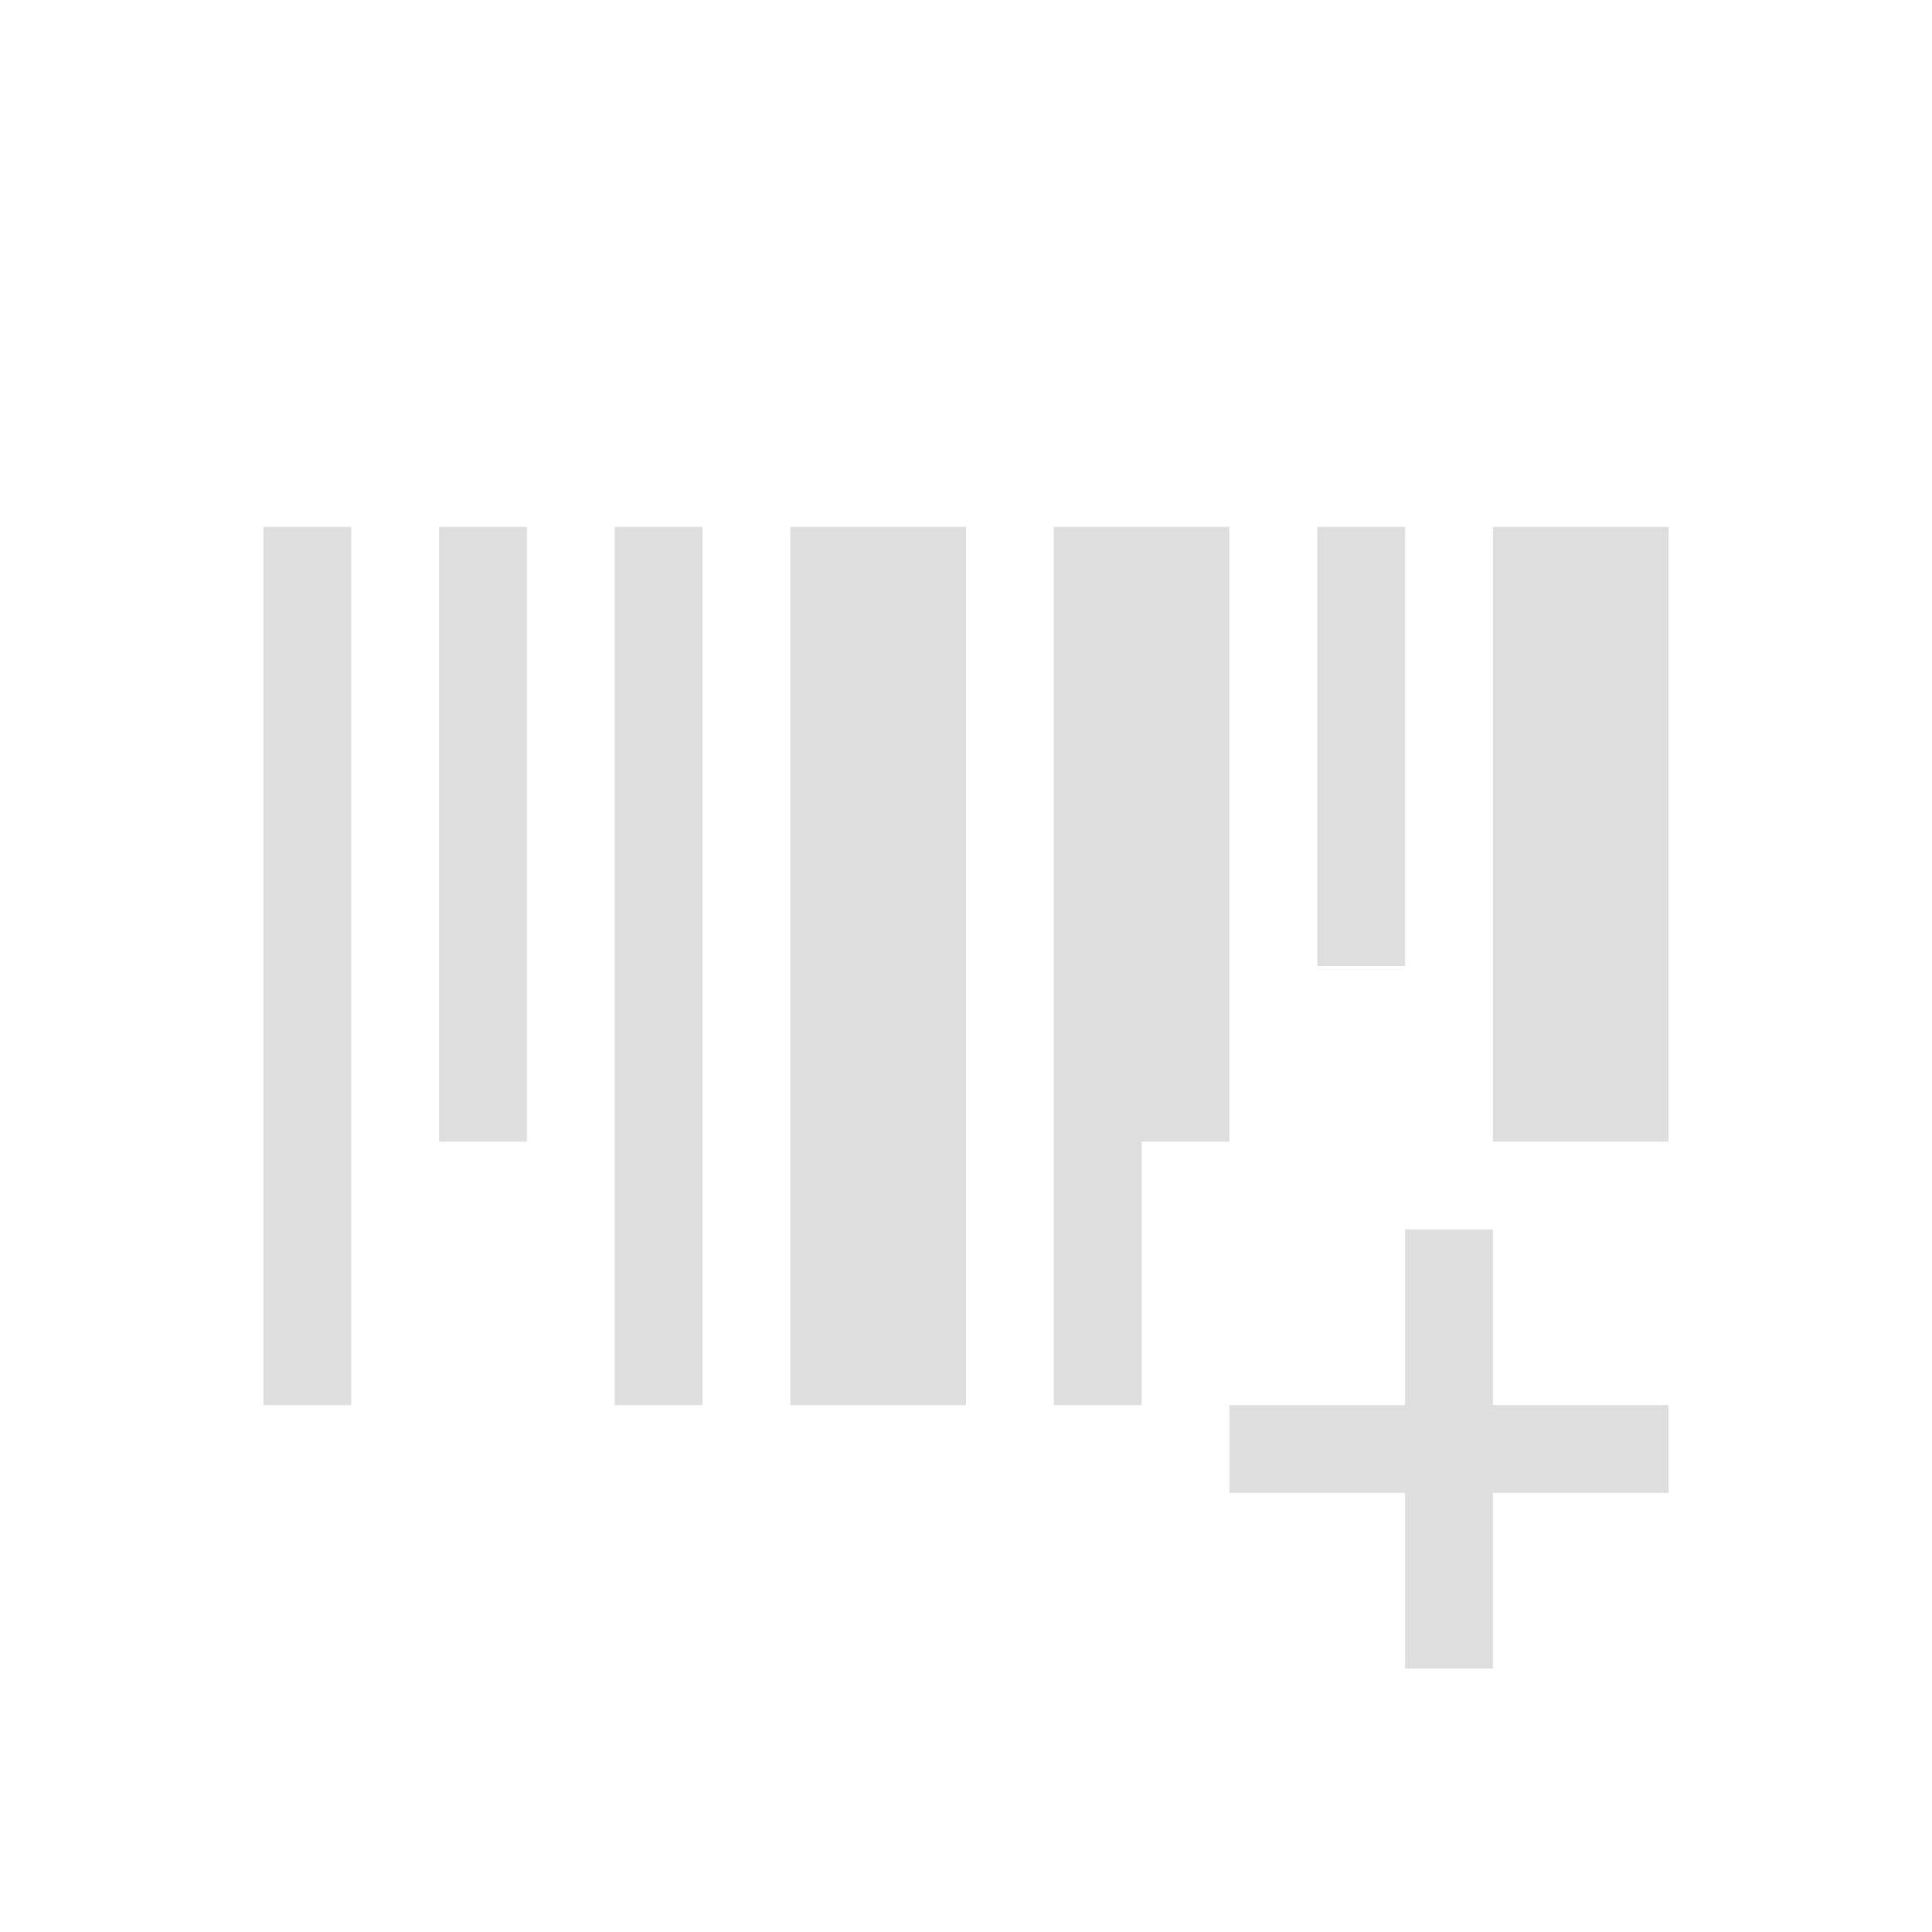<?xml version='1.0' encoding='ASCII'?>
<svg xmlns="http://www.w3.org/2000/svg" viewBox="0 0 22 22">
<defs><style id="current-color-scheme" type="text/css">.ColorScheme-Contrast{color:#dedede; fill:currentColor;}</style></defs><path d="M3 6v10h1V6zm2 0v7h1V6zm2 0v10h1V6zm2 0v10h2V6zm3 0v10h1v-3h1V6zm3 0v5h1V6zm2 0v7h2V6zm-1 8v2h-2v1h2v2h1v-2h2v-1h-2v-2z" class="ColorScheme-Contrast" style="fill-opacity:1;stroke:none;fill:currentColor" fill="currentColor"/>
</svg>
